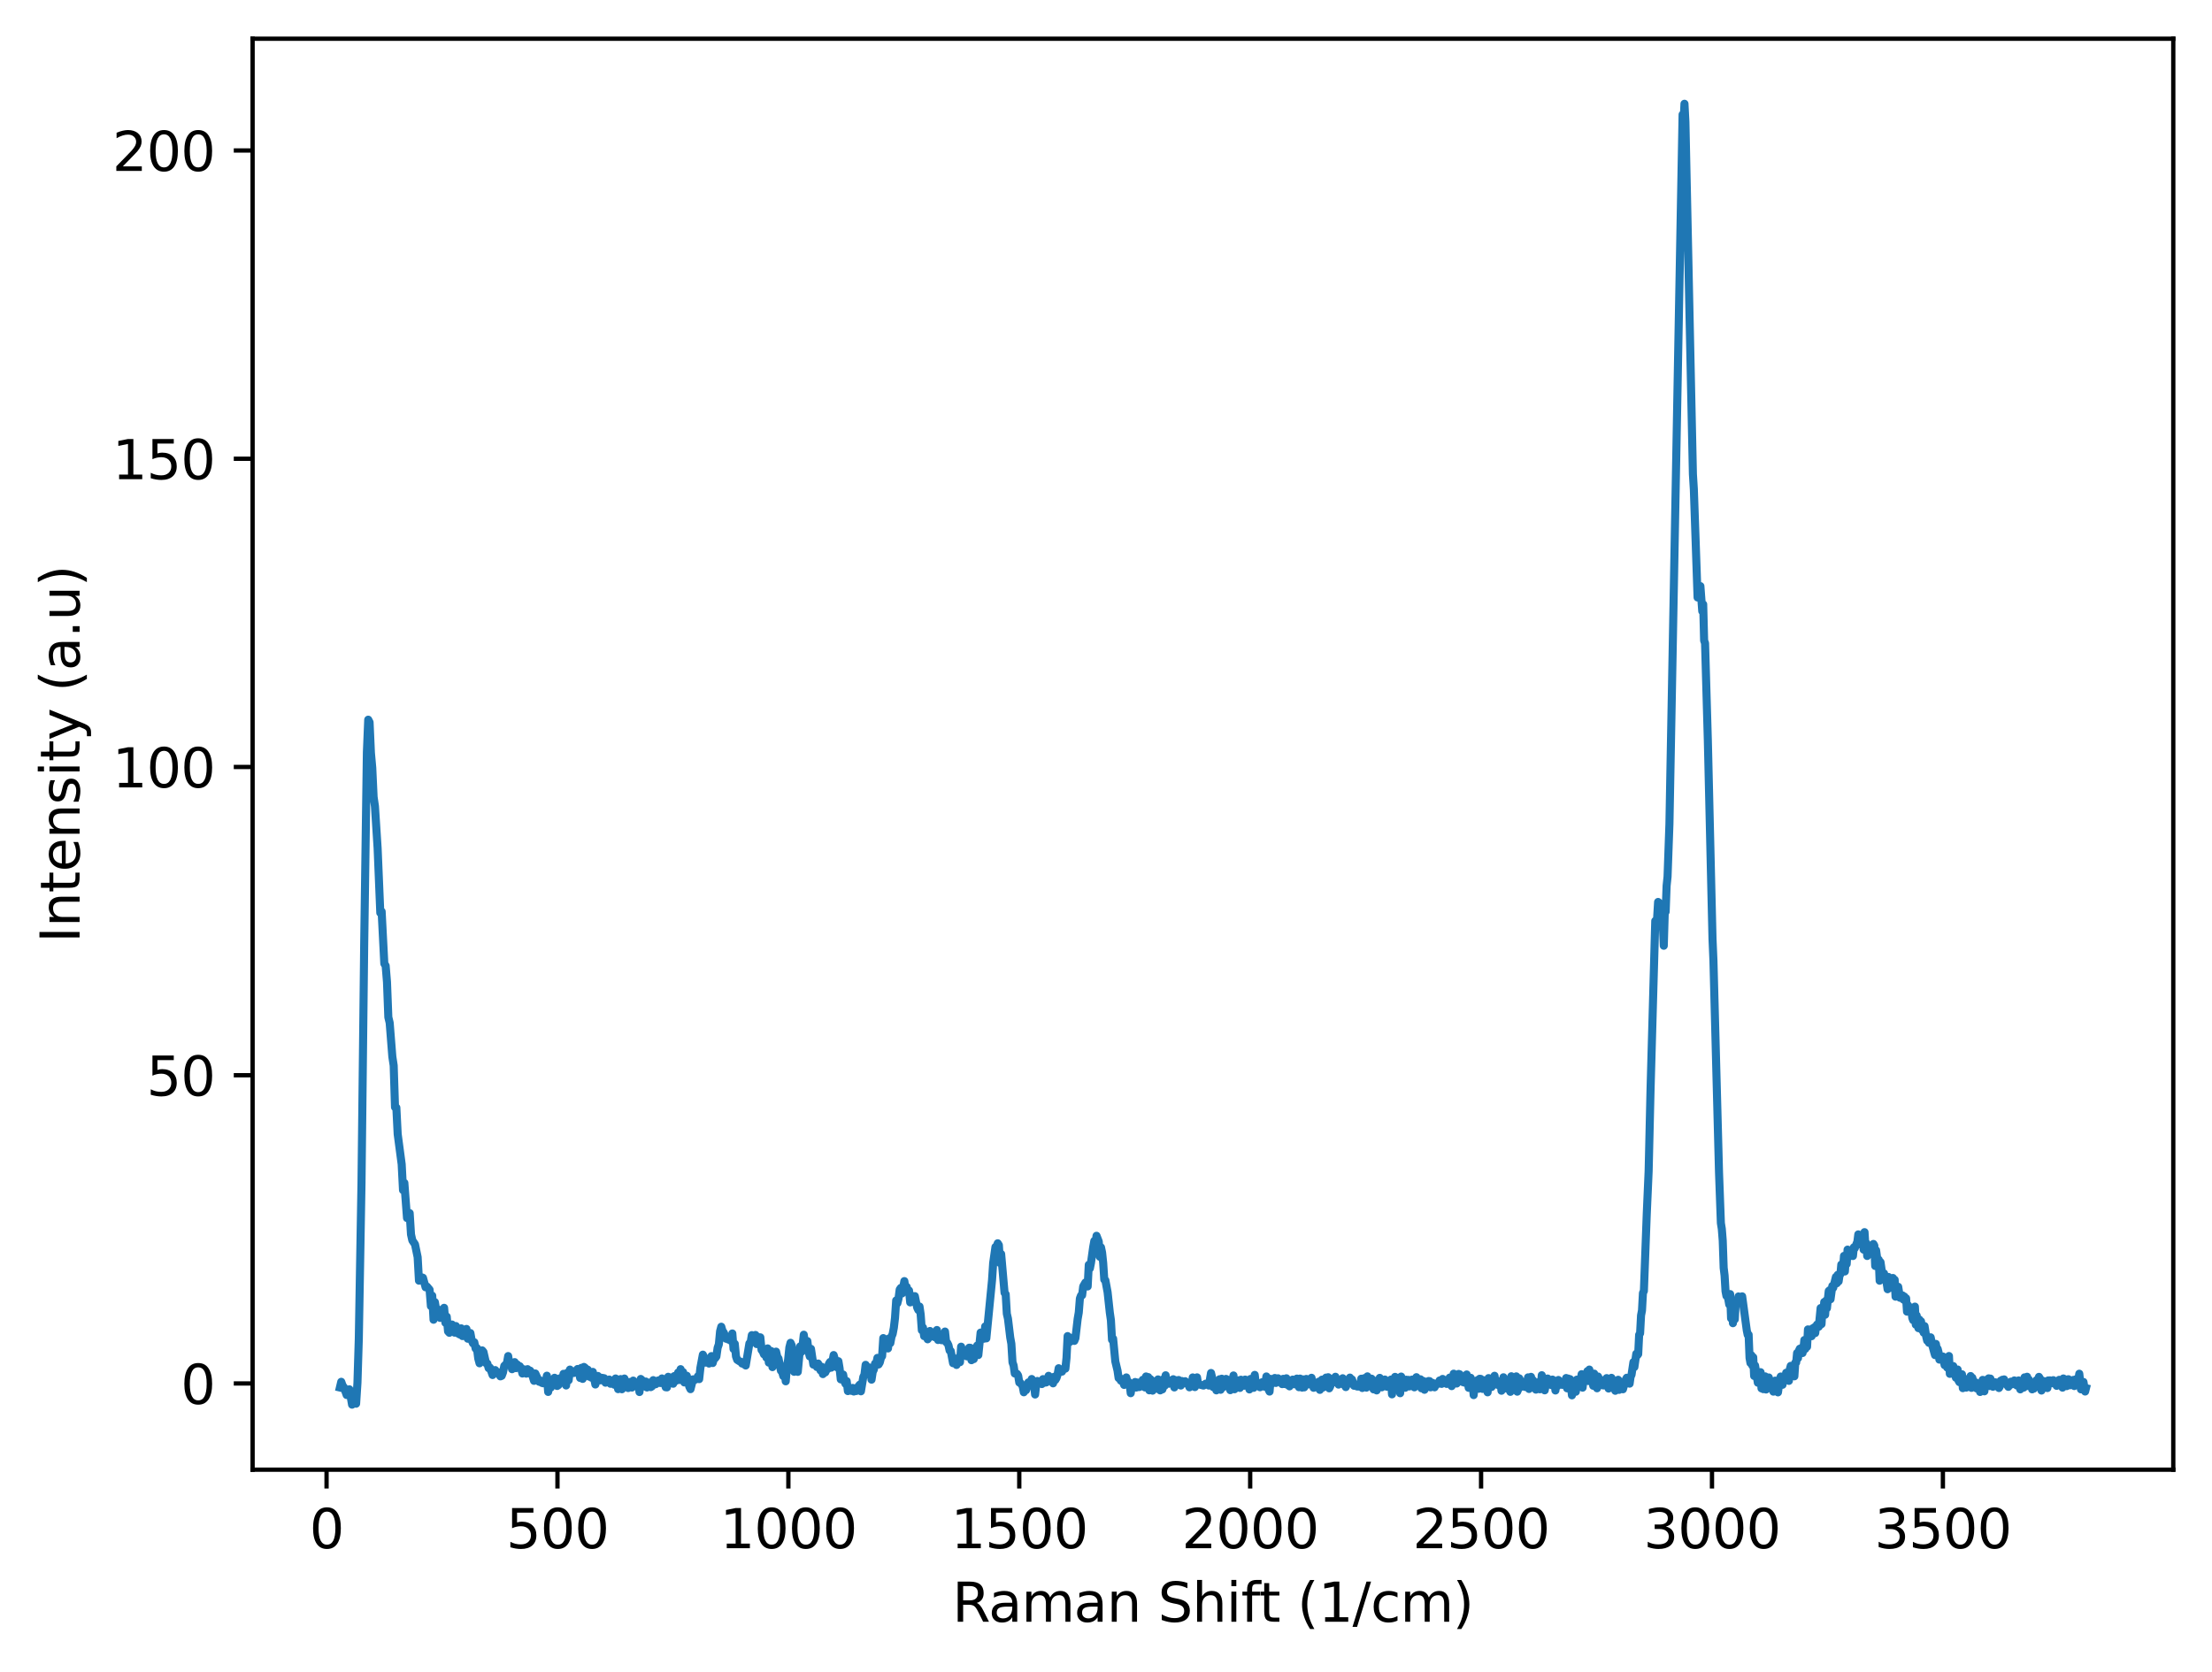 <?xml version="1.0" encoding="utf-8" standalone="no"?>
<!DOCTYPE svg PUBLIC "-//W3C//DTD SVG 1.1//EN"
  "http://www.w3.org/Graphics/SVG/1.1/DTD/svg11.dtd">
<svg xmlns:xlink="http://www.w3.org/1999/xlink" width="411.286pt" height="310.868pt" viewBox="0 0 411.286 310.868" xmlns="http://www.w3.org/2000/svg" version="1.1">
 <defs>
  <style type="text/css">*{stroke-linejoin: round; stroke-linecap: butt}</style>
 </defs>
 <g id="figure_1">
  <g id="patch_1">
   <path d="M 0 310.868 
L 411.286 310.868 
L 411.286 0 
L 0 0 
z
" style="fill: #ffffff"/>
  </g>
  <g id="axes_1">
   <g id="patch_2">
    <path d="M 46.966 273.312 
L 404.086 273.312 
L 404.086 7.2 
L 46.966 7.2 
z
" style="fill: #ffffff"/>
   </g>
   <g id="matplotlib.axis_1">
    <g id="xtick_1">
     <g id="line2d_1">
      <defs>
       <path id="m3a805cbc70" d="M 0 0 
L 0 3.5 
" style="stroke: #000000; stroke-width: 0.8"/>
      </defs>
      <g>
       <use xlink:href="#m3a805cbc70" x="60.718" y="273.312" style="stroke: #000000; stroke-width: 0.8"/>
      </g>
     </g>
     <g id="text_1">
      <!-- 0 -->
      <g transform="translate(57.537 287.91) scale(0.1 -0.1)">
       <defs>
        <path id="DejaVuSans-30" d="M 2034 4250 
Q 1547 4250 1301 3770 
Q 1056 3291 1056 2328 
Q 1056 1369 1301 889 
Q 1547 409 2034 409 
Q 2525 409 2770 889 
Q 3016 1369 3016 2328 
Q 3016 3291 2770 3770 
Q 2525 4250 2034 4250 
z
M 2034 4750 
Q 2819 4750 3233 4129 
Q 3647 3509 3647 2328 
Q 3647 1150 3233 529 
Q 2819 -91 2034 -91 
Q 1250 -91 836 529 
Q 422 1150 422 2328 
Q 422 3509 836 4129 
Q 1250 4750 2034 4750 
z
" transform="scale(0.016)"/>
       </defs>
       <use xlink:href="#DejaVuSans-30"/>
      </g>
     </g>
    </g>
    <g id="xtick_2">
     <g id="line2d_2">
      <g>
       <use xlink:href="#m3a805cbc70" x="103.651" y="273.312" style="stroke: #000000; stroke-width: 0.8"/>
      </g>
     </g>
     <g id="text_2">
      <!-- 500 -->
      <g transform="translate(94.108 287.91) scale(0.1 -0.1)">
       <defs>
        <path id="DejaVuSans-35" d="M 691 4666 
L 3169 4666 
L 3169 4134 
L 1269 4134 
L 1269 2991 
Q 1406 3038 1543 3061 
Q 1681 3084 1819 3084 
Q 2600 3084 3056 2656 
Q 3513 2228 3513 1497 
Q 3513 744 3044 326 
Q 2575 -91 1722 -91 
Q 1428 -91 1123 -41 
Q 819 9 494 109 
L 494 744 
Q 775 591 1075 516 
Q 1375 441 1709 441 
Q 2250 441 2565 725 
Q 2881 1009 2881 1497 
Q 2881 1984 2565 2268 
Q 2250 2553 1709 2553 
Q 1456 2553 1204 2497 
Q 953 2441 691 2322 
L 691 4666 
z
" transform="scale(0.016)"/>
       </defs>
       <use xlink:href="#DejaVuSans-35"/>
       <use xlink:href="#DejaVuSans-30" x="63.623"/>
       <use xlink:href="#DejaVuSans-30" x="127.246"/>
      </g>
     </g>
    </g>
    <g id="xtick_3">
     <g id="line2d_3">
      <g>
       <use xlink:href="#m3a805cbc70" x="146.584" y="273.312" style="stroke: #000000; stroke-width: 0.8"/>
      </g>
     </g>
     <g id="text_3">
      <!-- 1000 -->
      <g transform="translate(133.859 287.91) scale(0.1 -0.1)">
       <defs>
        <path id="DejaVuSans-31" d="M 794 531 
L 1825 531 
L 1825 4091 
L 703 3866 
L 703 4441 
L 1819 4666 
L 2450 4666 
L 2450 531 
L 3481 531 
L 3481 0 
L 794 0 
L 794 531 
z
" transform="scale(0.016)"/>
       </defs>
       <use xlink:href="#DejaVuSans-31"/>
       <use xlink:href="#DejaVuSans-30" x="63.623"/>
       <use xlink:href="#DejaVuSans-30" x="127.246"/>
       <use xlink:href="#DejaVuSans-30" x="190.869"/>
      </g>
     </g>
    </g>
    <g id="xtick_4">
     <g id="line2d_4">
      <g>
       <use xlink:href="#m3a805cbc70" x="189.517" y="273.312" style="stroke: #000000; stroke-width: 0.8"/>
      </g>
     </g>
     <g id="text_4">
      <!-- 1500 -->
      <g transform="translate(176.792 287.91) scale(0.1 -0.1)">
       <use xlink:href="#DejaVuSans-31"/>
       <use xlink:href="#DejaVuSans-35" x="63.623"/>
       <use xlink:href="#DejaVuSans-30" x="127.246"/>
       <use xlink:href="#DejaVuSans-30" x="190.869"/>
      </g>
     </g>
    </g>
    <g id="xtick_5">
     <g id="line2d_5">
      <g>
       <use xlink:href="#m3a805cbc70" x="232.45" y="273.312" style="stroke: #000000; stroke-width: 0.8"/>
      </g>
     </g>
     <g id="text_5">
      <!-- 2000 -->
      <g transform="translate(219.725 287.91) scale(0.1 -0.1)">
       <defs>
        <path id="DejaVuSans-32" d="M 1228 531 
L 3431 531 
L 3431 0 
L 469 0 
L 469 531 
Q 828 903 1448 1529 
Q 2069 2156 2228 2338 
Q 2531 2678 2651 2914 
Q 2772 3150 2772 3378 
Q 2772 3750 2511 3984 
Q 2250 4219 1831 4219 
Q 1534 4219 1204 4116 
Q 875 4013 500 3803 
L 500 4441 
Q 881 4594 1212 4672 
Q 1544 4750 1819 4750 
Q 2544 4750 2975 4387 
Q 3406 4025 3406 3419 
Q 3406 3131 3298 2873 
Q 3191 2616 2906 2266 
Q 2828 2175 2409 1742 
Q 1991 1309 1228 531 
z
" transform="scale(0.016)"/>
       </defs>
       <use xlink:href="#DejaVuSans-32"/>
       <use xlink:href="#DejaVuSans-30" x="63.623"/>
       <use xlink:href="#DejaVuSans-30" x="127.246"/>
       <use xlink:href="#DejaVuSans-30" x="190.869"/>
      </g>
     </g>
    </g>
    <g id="xtick_6">
     <g id="line2d_6">
      <g>
       <use xlink:href="#m3a805cbc70" x="275.383" y="273.312" style="stroke: #000000; stroke-width: 0.8"/>
      </g>
     </g>
     <g id="text_6">
      <!-- 2500 -->
      <g transform="translate(262.658 287.91) scale(0.1 -0.1)">
       <use xlink:href="#DejaVuSans-32"/>
       <use xlink:href="#DejaVuSans-35" x="63.623"/>
       <use xlink:href="#DejaVuSans-30" x="127.246"/>
       <use xlink:href="#DejaVuSans-30" x="190.869"/>
      </g>
     </g>
    </g>
    <g id="xtick_7">
     <g id="line2d_7">
      <g>
       <use xlink:href="#m3a805cbc70" x="318.316" y="273.312" style="stroke: #000000; stroke-width: 0.8"/>
      </g>
     </g>
     <g id="text_7">
      <!-- 3000 -->
      <g transform="translate(305.591 287.91) scale(0.1 -0.1)">
       <defs>
        <path id="DejaVuSans-33" d="M 2597 2516 
Q 3050 2419 3304 2112 
Q 3559 1806 3559 1356 
Q 3559 666 3084 287 
Q 2609 -91 1734 -91 
Q 1441 -91 1130 -33 
Q 819 25 488 141 
L 488 750 
Q 750 597 1062 519 
Q 1375 441 1716 441 
Q 2309 441 2620 675 
Q 2931 909 2931 1356 
Q 2931 1769 2642 2001 
Q 2353 2234 1838 2234 
L 1294 2234 
L 1294 2753 
L 1863 2753 
Q 2328 2753 2575 2939 
Q 2822 3125 2822 3475 
Q 2822 3834 2567 4026 
Q 2313 4219 1838 4219 
Q 1578 4219 1281 4162 
Q 984 4106 628 3988 
L 628 4550 
Q 988 4650 1302 4700 
Q 1616 4750 1894 4750 
Q 2613 4750 3031 4423 
Q 3450 4097 3450 3541 
Q 3450 3153 3228 2886 
Q 3006 2619 2597 2516 
z
" transform="scale(0.016)"/>
       </defs>
       <use xlink:href="#DejaVuSans-33"/>
       <use xlink:href="#DejaVuSans-30" x="63.623"/>
       <use xlink:href="#DejaVuSans-30" x="127.246"/>
       <use xlink:href="#DejaVuSans-30" x="190.869"/>
      </g>
     </g>
    </g>
    <g id="xtick_8">
     <g id="line2d_8">
      <g>
       <use xlink:href="#m3a805cbc70" x="361.249" y="273.312" style="stroke: #000000; stroke-width: 0.8"/>
      </g>
     </g>
     <g id="text_8">
      <!-- 3500 -->
      <g transform="translate(348.524 287.91) scale(0.1 -0.1)">
       <use xlink:href="#DejaVuSans-33"/>
       <use xlink:href="#DejaVuSans-35" x="63.623"/>
       <use xlink:href="#DejaVuSans-30" x="127.246"/>
       <use xlink:href="#DejaVuSans-30" x="190.869"/>
      </g>
     </g>
    </g>
    <g id="text_9">
     <!-- Raman Shift (1/cm) -->
     <g transform="translate(177.067 301.589) scale(0.1 -0.1)">
      <defs>
       <path id="DejaVuSans-52" d="M 2841 2188 
Q 3044 2119 3236 1894 
Q 3428 1669 3622 1275 
L 4263 0 
L 3584 0 
L 2988 1197 
Q 2756 1666 2539 1819 
Q 2322 1972 1947 1972 
L 1259 1972 
L 1259 0 
L 628 0 
L 628 4666 
L 2053 4666 
Q 2853 4666 3247 4331 
Q 3641 3997 3641 3322 
Q 3641 2881 3436 2590 
Q 3231 2300 2841 2188 
z
M 1259 4147 
L 1259 2491 
L 2053 2491 
Q 2509 2491 2742 2702 
Q 2975 2913 2975 3322 
Q 2975 3731 2742 3939 
Q 2509 4147 2053 4147 
L 1259 4147 
z
" transform="scale(0.016)"/>
       <path id="DejaVuSans-61" d="M 2194 1759 
Q 1497 1759 1228 1600 
Q 959 1441 959 1056 
Q 959 750 1161 570 
Q 1363 391 1709 391 
Q 2188 391 2477 730 
Q 2766 1069 2766 1631 
L 2766 1759 
L 2194 1759 
z
M 3341 1997 
L 3341 0 
L 2766 0 
L 2766 531 
Q 2569 213 2275 61 
Q 1981 -91 1556 -91 
Q 1019 -91 701 211 
Q 384 513 384 1019 
Q 384 1609 779 1909 
Q 1175 2209 1959 2209 
L 2766 2209 
L 2766 2266 
Q 2766 2663 2505 2880 
Q 2244 3097 1772 3097 
Q 1472 3097 1187 3025 
Q 903 2953 641 2809 
L 641 3341 
Q 956 3463 1253 3523 
Q 1550 3584 1831 3584 
Q 2591 3584 2966 3190 
Q 3341 2797 3341 1997 
z
" transform="scale(0.016)"/>
       <path id="DejaVuSans-6d" d="M 3328 2828 
Q 3544 3216 3844 3400 
Q 4144 3584 4550 3584 
Q 5097 3584 5394 3201 
Q 5691 2819 5691 2113 
L 5691 0 
L 5113 0 
L 5113 2094 
Q 5113 2597 4934 2840 
Q 4756 3084 4391 3084 
Q 3944 3084 3684 2787 
Q 3425 2491 3425 1978 
L 3425 0 
L 2847 0 
L 2847 2094 
Q 2847 2600 2669 2842 
Q 2491 3084 2119 3084 
Q 1678 3084 1418 2786 
Q 1159 2488 1159 1978 
L 1159 0 
L 581 0 
L 581 3500 
L 1159 3500 
L 1159 2956 
Q 1356 3278 1631 3431 
Q 1906 3584 2284 3584 
Q 2666 3584 2933 3390 
Q 3200 3197 3328 2828 
z
" transform="scale(0.016)"/>
       <path id="DejaVuSans-6e" d="M 3513 2113 
L 3513 0 
L 2938 0 
L 2938 2094 
Q 2938 2591 2744 2837 
Q 2550 3084 2163 3084 
Q 1697 3084 1428 2787 
Q 1159 2491 1159 1978 
L 1159 0 
L 581 0 
L 581 3500 
L 1159 3500 
L 1159 2956 
Q 1366 3272 1645 3428 
Q 1925 3584 2291 3584 
Q 2894 3584 3203 3211 
Q 3513 2838 3513 2113 
z
" transform="scale(0.016)"/>
       <path id="DejaVuSans-20" transform="scale(0.016)"/>
       <path id="DejaVuSans-53" d="M 3425 4513 
L 3425 3897 
Q 3066 4069 2747 4153 
Q 2428 4238 2131 4238 
Q 1616 4238 1336 4038 
Q 1056 3838 1056 3469 
Q 1056 3159 1242 3001 
Q 1428 2844 1947 2747 
L 2328 2669 
Q 3034 2534 3370 2195 
Q 3706 1856 3706 1288 
Q 3706 609 3251 259 
Q 2797 -91 1919 -91 
Q 1588 -91 1214 -16 
Q 841 59 441 206 
L 441 856 
Q 825 641 1194 531 
Q 1563 422 1919 422 
Q 2459 422 2753 634 
Q 3047 847 3047 1241 
Q 3047 1584 2836 1778 
Q 2625 1972 2144 2069 
L 1759 2144 
Q 1053 2284 737 2584 
Q 422 2884 422 3419 
Q 422 4038 858 4394 
Q 1294 4750 2059 4750 
Q 2388 4750 2728 4690 
Q 3069 4631 3425 4513 
z
" transform="scale(0.016)"/>
       <path id="DejaVuSans-68" d="M 3513 2113 
L 3513 0 
L 2938 0 
L 2938 2094 
Q 2938 2591 2744 2837 
Q 2550 3084 2163 3084 
Q 1697 3084 1428 2787 
Q 1159 2491 1159 1978 
L 1159 0 
L 581 0 
L 581 4863 
L 1159 4863 
L 1159 2956 
Q 1366 3272 1645 3428 
Q 1925 3584 2291 3584 
Q 2894 3584 3203 3211 
Q 3513 2838 3513 2113 
z
" transform="scale(0.016)"/>
       <path id="DejaVuSans-69" d="M 603 3500 
L 1178 3500 
L 1178 0 
L 603 0 
L 603 3500 
z
M 603 4863 
L 1178 4863 
L 1178 4134 
L 603 4134 
L 603 4863 
z
" transform="scale(0.016)"/>
       <path id="DejaVuSans-66" d="M 2375 4863 
L 2375 4384 
L 1825 4384 
Q 1516 4384 1395 4259 
Q 1275 4134 1275 3809 
L 1275 3500 
L 2222 3500 
L 2222 3053 
L 1275 3053 
L 1275 0 
L 697 0 
L 697 3053 
L 147 3053 
L 147 3500 
L 697 3500 
L 697 3744 
Q 697 4328 969 4595 
Q 1241 4863 1831 4863 
L 2375 4863 
z
" transform="scale(0.016)"/>
       <path id="DejaVuSans-74" d="M 1172 4494 
L 1172 3500 
L 2356 3500 
L 2356 3053 
L 1172 3053 
L 1172 1153 
Q 1172 725 1289 603 
Q 1406 481 1766 481 
L 2356 481 
L 2356 0 
L 1766 0 
Q 1100 0 847 248 
Q 594 497 594 1153 
L 594 3053 
L 172 3053 
L 172 3500 
L 594 3500 
L 594 4494 
L 1172 4494 
z
" transform="scale(0.016)"/>
       <path id="DejaVuSans-28" d="M 1984 4856 
Q 1566 4138 1362 3434 
Q 1159 2731 1159 2009 
Q 1159 1288 1364 580 
Q 1569 -128 1984 -844 
L 1484 -844 
Q 1016 -109 783 600 
Q 550 1309 550 2009 
Q 550 2706 781 3412 
Q 1013 4119 1484 4856 
L 1984 4856 
z
" transform="scale(0.016)"/>
       <path id="DejaVuSans-2f" d="M 1625 4666 
L 2156 4666 
L 531 -594 
L 0 -594 
L 1625 4666 
z
" transform="scale(0.016)"/>
       <path id="DejaVuSans-63" d="M 3122 3366 
L 3122 2828 
Q 2878 2963 2633 3030 
Q 2388 3097 2138 3097 
Q 1578 3097 1268 2742 
Q 959 2388 959 1747 
Q 959 1106 1268 751 
Q 1578 397 2138 397 
Q 2388 397 2633 464 
Q 2878 531 3122 666 
L 3122 134 
Q 2881 22 2623 -34 
Q 2366 -91 2075 -91 
Q 1284 -91 818 406 
Q 353 903 353 1747 
Q 353 2603 823 3093 
Q 1294 3584 2113 3584 
Q 2378 3584 2631 3529 
Q 2884 3475 3122 3366 
z
" transform="scale(0.016)"/>
       <path id="DejaVuSans-29" d="M 513 4856 
L 1013 4856 
Q 1481 4119 1714 3412 
Q 1947 2706 1947 2009 
Q 1947 1309 1714 600 
Q 1481 -109 1013 -844 
L 513 -844 
Q 928 -128 1133 580 
Q 1338 1288 1338 2009 
Q 1338 2731 1133 3434 
Q 928 4138 513 4856 
z
" transform="scale(0.016)"/>
      </defs>
      <use xlink:href="#DejaVuSans-52"/>
      <use xlink:href="#DejaVuSans-61" x="67.232"/>
      <use xlink:href="#DejaVuSans-6d" x="128.512"/>
      <use xlink:href="#DejaVuSans-61" x="225.924"/>
      <use xlink:href="#DejaVuSans-6e" x="287.203"/>
      <use xlink:href="#DejaVuSans-20" x="350.582"/>
      <use xlink:href="#DejaVuSans-53" x="382.369"/>
      <use xlink:href="#DejaVuSans-68" x="445.846"/>
      <use xlink:href="#DejaVuSans-69" x="509.225"/>
      <use xlink:href="#DejaVuSans-66" x="537.008"/>
      <use xlink:href="#DejaVuSans-74" x="570.463"/>
      <use xlink:href="#DejaVuSans-20" x="609.672"/>
      <use xlink:href="#DejaVuSans-28" x="641.459"/>
      <use xlink:href="#DejaVuSans-31" x="680.473"/>
      <use xlink:href="#DejaVuSans-2f" x="744.096"/>
      <use xlink:href="#DejaVuSans-63" x="777.787"/>
      <use xlink:href="#DejaVuSans-6d" x="832.768"/>
      <use xlink:href="#DejaVuSans-29" x="930.18"/>
     </g>
    </g>
   </g>
   <g id="matplotlib.axis_2">
    <g id="ytick_1">
     <g id="line2d_9">
      <defs>
       <path id="ma52c3b34b8" d="M 0 0 
L -3.5 0 
" style="stroke: #000000; stroke-width: 0.8"/>
      </defs>
      <g>
       <use xlink:href="#ma52c3b34b8" x="46.966" y="257.276" style="stroke: #000000; stroke-width: 0.8"/>
      </g>
     </g>
     <g id="text_10">
      <!-- 0 -->
      <g transform="translate(33.603 261.076) scale(0.1 -0.1)">
       <use xlink:href="#DejaVuSans-30"/>
      </g>
     </g>
    </g>
    <g id="ytick_2">
     <g id="line2d_10">
      <g>
       <use xlink:href="#ma52c3b34b8" x="46.966" y="199.953" style="stroke: #000000; stroke-width: 0.8"/>
      </g>
     </g>
     <g id="text_11">
      <!-- 50 -->
      <g transform="translate(27.241 203.753) scale(0.1 -0.1)">
       <use xlink:href="#DejaVuSans-35"/>
       <use xlink:href="#DejaVuSans-30" x="63.623"/>
      </g>
     </g>
    </g>
    <g id="ytick_3">
     <g id="line2d_11">
      <g>
       <use xlink:href="#ma52c3b34b8" x="46.966" y="142.631" style="stroke: #000000; stroke-width: 0.8"/>
      </g>
     </g>
     <g id="text_12">
      <!-- 100 -->
      <g transform="translate(20.878 146.43) scale(0.1 -0.1)">
       <use xlink:href="#DejaVuSans-31"/>
       <use xlink:href="#DejaVuSans-30" x="63.623"/>
       <use xlink:href="#DejaVuSans-30" x="127.246"/>
      </g>
     </g>
    </g>
    <g id="ytick_4">
     <g id="line2d_12">
      <g>
       <use xlink:href="#ma52c3b34b8" x="46.966" y="85.308" style="stroke: #000000; stroke-width: 0.8"/>
      </g>
     </g>
     <g id="text_13">
      <!-- 150 -->
      <g transform="translate(20.878 89.107) scale(0.1 -0.1)">
       <use xlink:href="#DejaVuSans-31"/>
       <use xlink:href="#DejaVuSans-35" x="63.623"/>
       <use xlink:href="#DejaVuSans-30" x="127.246"/>
      </g>
     </g>
    </g>
    <g id="ytick_5">
     <g id="line2d_13">
      <g>
       <use xlink:href="#ma52c3b34b8" x="46.966" y="27.985" style="stroke: #000000; stroke-width: 0.8"/>
      </g>
     </g>
     <g id="text_14">
      <!-- 200 -->
      <g transform="translate(20.878 31.784) scale(0.1 -0.1)">
       <use xlink:href="#DejaVuSans-32"/>
       <use xlink:href="#DejaVuSans-30" x="63.623"/>
       <use xlink:href="#DejaVuSans-30" x="127.246"/>
      </g>
     </g>
    </g>
    <g id="text_15">
     <!-- Intensity (a.u) -->
     <g transform="translate(14.798 175.331) rotate(-90) scale(0.1 -0.1)">
      <defs>
       <path id="DejaVuSans-49" d="M 628 4666 
L 1259 4666 
L 1259 0 
L 628 0 
L 628 4666 
z
" transform="scale(0.016)"/>
       <path id="DejaVuSans-65" d="M 3597 1894 
L 3597 1613 
L 953 1613 
Q 991 1019 1311 708 
Q 1631 397 2203 397 
Q 2534 397 2845 478 
Q 3156 559 3463 722 
L 3463 178 
Q 3153 47 2828 -22 
Q 2503 -91 2169 -91 
Q 1331 -91 842 396 
Q 353 884 353 1716 
Q 353 2575 817 3079 
Q 1281 3584 2069 3584 
Q 2775 3584 3186 3129 
Q 3597 2675 3597 1894 
z
M 3022 2063 
Q 3016 2534 2758 2815 
Q 2500 3097 2075 3097 
Q 1594 3097 1305 2825 
Q 1016 2553 972 2059 
L 3022 2063 
z
" transform="scale(0.016)"/>
       <path id="DejaVuSans-73" d="M 2834 3397 
L 2834 2853 
Q 2591 2978 2328 3040 
Q 2066 3103 1784 3103 
Q 1356 3103 1142 2972 
Q 928 2841 928 2578 
Q 928 2378 1081 2264 
Q 1234 2150 1697 2047 
L 1894 2003 
Q 2506 1872 2764 1633 
Q 3022 1394 3022 966 
Q 3022 478 2636 193 
Q 2250 -91 1575 -91 
Q 1294 -91 989 -36 
Q 684 19 347 128 
L 347 722 
Q 666 556 975 473 
Q 1284 391 1588 391 
Q 1994 391 2212 530 
Q 2431 669 2431 922 
Q 2431 1156 2273 1281 
Q 2116 1406 1581 1522 
L 1381 1569 
Q 847 1681 609 1914 
Q 372 2147 372 2553 
Q 372 3047 722 3315 
Q 1072 3584 1716 3584 
Q 2034 3584 2315 3537 
Q 2597 3491 2834 3397 
z
" transform="scale(0.016)"/>
       <path id="DejaVuSans-79" d="M 2059 -325 
Q 1816 -950 1584 -1140 
Q 1353 -1331 966 -1331 
L 506 -1331 
L 506 -850 
L 844 -850 
Q 1081 -850 1212 -737 
Q 1344 -625 1503 -206 
L 1606 56 
L 191 3500 
L 800 3500 
L 1894 763 
L 2988 3500 
L 3597 3500 
L 2059 -325 
z
" transform="scale(0.016)"/>
       <path id="DejaVuSans-2e" d="M 684 794 
L 1344 794 
L 1344 0 
L 684 0 
L 684 794 
z
" transform="scale(0.016)"/>
       <path id="DejaVuSans-75" d="M 544 1381 
L 544 3500 
L 1119 3500 
L 1119 1403 
Q 1119 906 1312 657 
Q 1506 409 1894 409 
Q 2359 409 2629 706 
Q 2900 1003 2900 1516 
L 2900 3500 
L 3475 3500 
L 3475 0 
L 2900 0 
L 2900 538 
Q 2691 219 2414 64 
Q 2138 -91 1772 -91 
Q 1169 -91 856 284 
Q 544 659 544 1381 
z
M 1991 3584 
L 1991 3584 
z
" transform="scale(0.016)"/>
      </defs>
      <use xlink:href="#DejaVuSans-49"/>
      <use xlink:href="#DejaVuSans-6e" x="29.492"/>
      <use xlink:href="#DejaVuSans-74" x="92.871"/>
      <use xlink:href="#DejaVuSans-65" x="132.08"/>
      <use xlink:href="#DejaVuSans-6e" x="193.604"/>
      <use xlink:href="#DejaVuSans-73" x="256.982"/>
      <use xlink:href="#DejaVuSans-69" x="309.082"/>
      <use xlink:href="#DejaVuSans-74" x="336.865"/>
      <use xlink:href="#DejaVuSans-79" x="376.074"/>
      <use xlink:href="#DejaVuSans-20" x="435.254"/>
      <use xlink:href="#DejaVuSans-28" x="467.041"/>
      <use xlink:href="#DejaVuSans-61" x="506.055"/>
      <use xlink:href="#DejaVuSans-2e" x="567.334"/>
      <use xlink:href="#DejaVuSans-75" x="599.121"/>
      <use xlink:href="#DejaVuSans-29" x="662.5"/>
     </g>
    </g>
   </g>
   <g id="line2d_14">
    <path d="M 63.198 258.03 
L 63.45 256.966 
L 63.702 257.675 
L 63.953 257.995 
L 64.456 259.42 
L 64.707 258.579 
L 64.958 258.36 
L 65.46 261.216 
L 65.711 260.35 
L 66.213 261.037 
L 66.463 257.14 
L 66.714 248.949 
L 67.215 220.021 
L 67.715 175.679 
L 68.216 139.92 
L 68.466 133.835 
L 68.715 134.315 
L 68.965 139.986 
L 69.215 142.784 
L 69.465 148.214 
L 69.714 149.932 
L 70.213 157.751 
L 70.711 169.758 
L 70.96 169.509 
L 71.458 179.206 
L 71.707 179.598 
L 71.956 182.625 
L 72.205 189.166 
L 72.453 190.201 
L 72.95 196.508 
L 73.199 198.149 
L 73.447 205.903 
L 73.695 205.974 
L 73.943 210.896 
L 74.687 216.521 
L 74.935 221.324 
L 75.182 219.972 
L 75.678 226.513 
L 76.172 225.597 
L 76.42 229.551 
L 76.667 230.676 
L 77.161 231.395 
L 77.655 233.792 
L 77.901 238.16 
L 78.148 238.057 
L 78.395 237.532 
L 78.641 237.618 
L 79.134 239.392 
L 79.38 239.246 
L 79.873 239.831 
L 80.119 242.893 
L 80.365 240.948 
L 80.61 245.422 
L 80.856 242.138 
L 81.102 243.592 
L 81.347 243.44 
L 81.593 244.625 
L 81.838 245.083 
L 82.084 244.127 
L 82.329 245.119 
L 82.574 243.206 
L 82.819 245.993 
L 83.064 244.843 
L 83.309 247.591 
L 83.554 247.854 
L 84.043 246.314 
L 84.533 247.829 
L 84.777 246.599 
L 85.021 247.89 
L 85.51 248.178 
L 85.754 247.022 
L 85.998 248.464 
L 86.242 247.613 
L 86.729 247.132 
L 86.973 248.954 
L 87.217 248.865 
L 87.46 247.896 
L 87.704 249.259 
L 87.947 249.818 
L 88.19 249.612 
L 88.434 250.782 
L 88.677 250.69 
L 88.92 252.623 
L 89.163 253.524 
L 89.648 251.12 
L 89.891 251.408 
L 90.376 253.512 
L 90.619 253.569 
L 90.861 254.429 
L 91.103 254.332 
L 91.588 255.705 
L 92.072 254.784 
L 92.314 255.259 
L 92.556 255.16 
L 93.039 255.955 
L 93.281 255.855 
L 93.522 255.219 
L 93.763 254.01 
L 94.246 253.54 
L 94.487 252.177 
L 94.728 253.756 
L 94.969 253.348 
L 95.21 254.62 
L 95.692 253.305 
L 95.932 254.424 
L 96.173 253.746 
L 96.414 254.137 
L 96.654 254.07 
L 96.894 254.5 
L 97.135 255.425 
L 97.375 254.631 
L 97.855 255.449 
L 98.095 254.615 
L 98.335 255.386 
L 98.575 254.895 
L 98.814 255.246 
L 99.294 256.786 
L 99.533 255.415 
L 100.251 256.957 
L 100.49 256.732 
L 100.729 257.156 
L 100.968 257.235 
L 101.207 256.741 
L 101.446 257.202 
L 101.685 255.828 
L 101.923 258.849 
L 102.162 257.245 
L 102.401 258.048 
L 102.639 257.246 
L 102.877 257.323 
L 103.116 256.214 
L 103.354 256.481 
L 103.592 257.742 
L 103.83 257.588 
L 104.068 256.325 
L 104.306 257.049 
L 104.544 256.626 
L 104.781 255.477 
L 105.257 257.649 
L 105.494 255.276 
L 105.731 256.686 
L 105.969 254.694 
L 106.206 255.339 
L 106.443 255.257 
L 106.68 255.328 
L 107.391 254.583 
L 107.628 255.073 
L 107.865 256.25 
L 108.101 254.37 
L 108.338 256.425 
L 108.574 254.2 
L 108.811 254.382 
L 109.047 255.214 
L 109.283 254.707 
L 109.519 255.997 
L 109.755 255.833 
L 109.991 256.205 
L 110.227 255.123 
L 110.699 257.469 
L 111.17 255.878 
L 111.406 256.132 
L 111.641 256.692 
L 111.876 256.219 
L 112.347 256.305 
L 112.582 257.131 
L 112.817 256.656 
L 113.052 256.87 
L 113.287 256.548 
L 113.522 257.334 
L 113.756 256.858 
L 113.991 256.841 
L 114.226 257.51 
L 114.46 256.346 
L 114.695 256.977 
L 114.929 258.333 
L 115.398 256.459 
L 115.632 258.349 
L 116.1 256.358 
L 116.334 257.33 
L 116.567 257.498 
L 116.801 258.126 
L 117.035 257.008 
L 117.502 258.032 
L 117.735 256.741 
L 117.969 257.594 
L 118.202 257.5 
L 118.668 257.147 
L 118.901 258.867 
L 119.134 256.438 
L 119.367 256.647 
L 119.6 257.581 
L 119.833 257.836 
L 120.065 256.912 
L 120.298 258.023 
L 120.53 257.108 
L 120.763 257.417 
L 120.995 257.956 
L 121.227 257.804 
L 121.46 256.657 
L 121.692 256.846 
L 121.924 257.416 
L 122.388 256.715 
L 122.619 257.165 
L 122.851 257.193 
L 123.083 256.341 
L 123.546 257.078 
L 123.777 257.979 
L 124.009 258.001 
L 124.24 256.034 
L 124.471 256.971 
L 124.702 256.148 
L 124.933 257.044 
L 125.164 257.327 
L 125.395 255.89 
L 125.626 256.821 
L 126.087 255.241 
L 126.318 256.628 
L 126.549 254.613 
L 126.779 255.425 
L 127.009 255.166 
L 127.24 257.085 
L 127.47 256.633 
L 127.7 255.837 
L 128.16 257.872 
L 128.39 258.335 
L 128.85 256.506 
L 129.079 256.66 
L 129.539 256.433 
L 129.768 255.935 
L 129.997 256.47 
L 130.227 254.366 
L 130.685 251.915 
L 130.914 252.371 
L 131.143 253.398 
L 131.372 252.859 
L 131.601 253.006 
L 131.83 253.574 
L 132.059 253.071 
L 132.287 252.185 
L 132.516 253.477 
L 132.744 252.666 
L 132.973 252.581 
L 133.201 252.266 
L 133.429 250.652 
L 133.658 249.992 
L 133.886 247.574 
L 134.114 246.722 
L 134.342 247.513 
L 134.57 247.806 
L 135.025 248.965 
L 135.253 248.722 
L 135.48 249.129 
L 135.708 248.77 
L 135.935 249.367 
L 136.163 247.976 
L 136.39 250.864 
L 136.617 249.893 
L 136.845 252.246 
L 137.072 252.878 
L 137.526 253.168 
L 137.752 253.246 
L 137.979 253.571 
L 138.206 253.59 
L 138.659 253.933 
L 139.338 249.82 
L 139.565 249.646 
L 139.791 248.286 
L 140.017 249.563 
L 140.469 248.256 
L 140.695 249.953 
L 140.921 248.668 
L 141.372 248.695 
L 141.598 251.039 
L 141.823 251.319 
L 142.049 251.867 
L 142.274 251 
L 142.5 252.463 
L 142.725 250.755 
L 142.95 253.402 
L 143.4 251.245 
L 143.625 254.235 
L 144.299 251.357 
L 144.524 252.321 
L 144.749 252.634 
L 145.198 254.904 
L 145.422 255.101 
L 145.646 255.91 
L 145.871 254.961 
L 146.095 256.877 
L 146.319 254.131 
L 146.543 252.836 
L 146.767 250.586 
L 146.99 249.711 
L 147.215 250.212 
L 147.439 251.744 
L 147.662 255.11 
L 147.885 254.616 
L 148.109 254.465 
L 148.333 255.117 
L 148.779 250.381 
L 149.002 251.414 
L 149.226 250.23 
L 149.449 248.204 
L 149.671 249.924 
L 150.118 249.388 
L 150.34 251.412 
L 150.562 252.251 
L 150.786 250.835 
L 151.23 253.772 
L 151.453 253.464 
L 151.898 254.221 
L 152.12 253.567 
L 152.564 254.857 
L 152.786 254.164 
L 153.008 255.534 
L 153.23 254.726 
L 153.452 255.216 
L 153.673 254.713 
L 153.895 254.591 
L 154.116 253.628 
L 154.338 253.276 
L 154.56 254.338 
L 155.003 251.99 
L 155.665 254.292 
L 155.887 253.135 
L 156.108 254.462 
L 156.328 256.514 
L 156.549 255.7 
L 156.77 255.612 
L 156.99 256.861 
L 157.211 257.345 
L 157.432 256.835 
L 157.652 258.694 
L 157.873 258.068 
L 158.314 258.651 
L 158.533 258.101 
L 158.753 258.773 
L 158.974 258.325 
L 159.194 258.682 
L 159.414 258.046 
L 159.853 257.498 
L 160.073 258.732 
L 160.512 256.08 
L 160.732 255.632 
L 160.951 253.808 
L 161.169 255.309 
L 161.389 254.516 
L 161.608 254.296 
L 161.827 254.649 
L 162.046 256.568 
L 162.265 255.124 
L 162.484 254.673 
L 162.703 253.572 
L 162.922 253.618 
L 163.141 252.516 
L 163.359 253.745 
L 163.578 253.369 
L 163.796 252.534 
L 164.015 252.195 
L 164.233 248.837 
L 164.451 248.994 
L 165.106 250.764 
L 165.324 248.894 
L 165.542 249.776 
L 165.76 248.593 
L 165.977 248.06 
L 166.195 246.916 
L 166.412 245.082 
L 166.631 241.835 
L 166.848 242.371 
L 167.065 241.492 
L 167.283 239.81 
L 167.5 239.504 
L 167.718 240.535 
L 168.151 238.239 
L 168.368 239.613 
L 168.586 239.305 
L 168.802 240.219 
L 169.019 239.987 
L 169.236 242.2 
L 169.453 241.929 
L 169.669 241.007 
L 169.886 241.347 
L 170.102 241.036 
L 170.535 243.166 
L 170.751 243.618 
L 170.968 242.962 
L 171.184 244.446 
L 171.4 247.381 
L 171.616 246.877 
L 171.832 248.475 
L 172.263 248.305 
L 172.479 249.06 
L 172.695 248.784 
L 172.911 247.513 
L 173.126 247.961 
L 173.557 247.864 
L 173.772 248.655 
L 174.203 247.332 
L 174.418 249.193 
L 174.633 248.225 
L 175.063 249.23 
L 175.278 248.987 
L 175.493 249.125 
L 175.707 247.62 
L 175.922 249.592 
L 176.137 249.73 
L 176.351 250.172 
L 176.565 251.15 
L 176.78 251.248 
L 177.208 253.506 
L 177.422 253.488 
L 177.637 253.126 
L 177.851 253.833 
L 178.278 252.42 
L 178.493 253.318 
L 178.706 250.432 
L 178.92 251.482 
L 179.133 251.117 
L 179.347 251.364 
L 179.561 251.113 
L 179.774 252.238 
L 179.988 252.139 
L 180.201 250.626 
L 180.414 250.641 
L 180.628 252.948 
L 180.84 251.739 
L 181.053 252.747 
L 181.266 251.155 
L 181.692 250.224 
L 181.905 251.994 
L 182.33 247.812 
L 182.543 248.089 
L 182.755 248.175 
L 182.968 248.949 
L 183.18 246.664 
L 183.392 248.889 
L 184.453 238.067 
L 184.665 234.862 
L 185.089 231.889 
L 185.3 231.853 
L 185.512 231.206 
L 185.724 231.551 
L 185.935 234.877 
L 186.147 233.196 
L 186.781 240.415 
L 186.992 240.68 
L 187.203 244.308 
L 187.414 245.221 
L 187.836 248.727 
L 188.047 249.905 
L 188.258 253.338 
L 188.468 253.941 
L 188.679 255.423 
L 189.1 255.48 
L 189.31 255.813 
L 189.521 257.1 
L 189.731 257.163 
L 190.152 257.784 
L 190.362 258.914 
L 190.573 257.866 
L 190.782 258.52 
L 191.202 257.078 
L 191.411 257.314 
L 191.622 257.053 
L 191.831 256.447 
L 192.041 257.497 
L 192.25 257.415 
L 192.46 259.328 
L 192.669 257.458 
L 192.879 256.81 
L 193.088 257.27 
L 193.297 257.003 
L 193.507 256.965 
L 193.715 257.386 
L 193.925 256.469 
L 194.343 257.117 
L 194.552 257.077 
L 194.969 255.851 
L 195.386 256.266 
L 195.595 256.148 
L 195.803 257.253 
L 196.011 256.027 
L 196.22 256.634 
L 196.429 256.286 
L 196.636 255.669 
L 196.844 254.441 
L 197.053 254.971 
L 197.468 255.073 
L 197.676 254.608 
L 198.092 254.517 
L 198.3 252.522 
L 198.507 248.463 
L 198.922 249.554 
L 199.13 248.78 
L 199.338 248.885 
L 199.752 249.361 
L 199.959 248.854 
L 200.373 245.277 
L 200.58 244.081 
L 200.787 241.47 
L 200.994 240.922 
L 201.201 240.871 
L 201.408 239.214 
L 201.821 238.498 
L 202.234 239.232 
L 202.44 235.204 
L 202.647 235.876 
L 202.853 234.828 
L 203.265 231.89 
L 203.471 230.764 
L 203.677 231.434 
L 203.883 229.811 
L 204.296 230.881 
L 204.501 233.727 
L 204.707 231.95 
L 204.913 232.923 
L 205.118 234.851 
L 205.323 237.963 
L 205.53 238.095 
L 205.94 240.307 
L 206.35 244.084 
L 206.556 245.514 
L 206.761 249.159 
L 206.966 248.944 
L 207.376 253.176 
L 207.785 254.883 
L 207.99 256.271 
L 208.195 256.244 
L 208.399 256.752 
L 208.604 256.457 
L 209.013 257.547 
L 209.422 256.151 
L 209.626 257.037 
L 209.83 256.968 
L 210.034 257.319 
L 210.238 259.084 
L 210.442 257.752 
L 211.054 257.001 
L 211.258 258.037 
L 211.461 257.093 
L 211.665 257.95 
L 211.868 257.935 
L 212.072 257.118 
L 212.275 257.065 
L 212.479 256.591 
L 212.682 256.613 
L 212.886 258.011 
L 213.088 255.969 
L 213.292 257.136 
L 213.494 256.087 
L 213.698 258.553 
L 213.901 256.471 
L 214.306 258.611 
L 214.509 256.991 
L 214.712 256.862 
L 215.117 258.251 
L 215.319 256.52 
L 215.522 256.967 
L 215.724 258.562 
L 215.927 257.496 
L 216.129 258.379 
L 216.331 256.471 
L 216.533 257.735 
L 216.735 255.751 
L 216.938 257.358 
L 217.139 257.169 
L 217.341 257.324 
L 217.543 257.134 
L 217.745 256.714 
L 217.947 257.364 
L 218.148 256.486 
L 218.35 258.014 
L 218.753 256.675 
L 218.955 257.132 
L 219.156 256.634 
L 219.357 257.435 
L 219.558 257.662 
L 219.759 256.82 
L 219.96 257.163 
L 220.363 256.855 
L 220.564 257.236 
L 220.965 257.499 
L 221.166 257.993 
L 221.568 257.721 
L 221.768 256.153 
L 222.169 257.95 
L 222.37 257.35 
L 222.57 256.138 
L 222.77 257.409 
L 223.77 257.667 
L 224.17 257.316 
L 224.769 257.666 
L 225.169 255.324 
L 225.368 256.139 
L 225.567 257.948 
L 225.766 256.776 
L 226.166 258.557 
L 226.365 256.925 
L 226.563 257.471 
L 226.762 256.488 
L 226.962 258.447 
L 227.161 256.393 
L 227.359 256.784 
L 227.558 257.901 
L 227.956 256.428 
L 228.154 257.085 
L 228.354 256.596 
L 228.552 257.176 
L 228.75 258.52 
L 228.949 257.189 
L 229.147 257.348 
L 229.345 255.786 
L 229.544 258.352 
L 229.742 256.752 
L 229.939 257.635 
L 230.336 256.688 
L 230.534 258.105 
L 230.732 256.58 
L 231.128 257.54 
L 231.325 257.695 
L 231.523 256.55 
L 231.72 257.086 
L 231.918 257.164 
L 232.115 257.546 
L 232.313 258.387 
L 232.51 256.439 
L 232.708 257.855 
L 232.905 256.786 
L 233.102 258.086 
L 233.299 255.679 
L 233.496 257.361 
L 233.694 257.093 
L 234.087 257.4 
L 234.284 257.977 
L 234.678 257.042 
L 235.071 257.863 
L 235.267 257.452 
L 235.464 255.97 
L 235.66 256.78 
L 235.857 258.393 
L 236.053 258.783 
L 236.249 256.421 
L 236.446 257.344 
L 236.641 257.121 
L 237.034 256.254 
L 237.229 257.176 
L 237.622 256.309 
L 237.818 256.66 
L 238.013 256.513 
L 238.208 256.748 
L 238.404 257.402 
L 238.6 256.414 
L 238.796 257.374 
L 238.991 257.301 
L 239.186 256.311 
L 239.381 257.538 
L 239.577 257.044 
L 239.772 257.811 
L 240.358 256.556 
L 240.553 257.245 
L 240.747 257.437 
L 240.942 257.323 
L 241.137 256.368 
L 241.332 256.52 
L 241.526 257.972 
L 241.721 256.366 
L 241.916 256.747 
L 242.11 258.045 
L 242.305 256.514 
L 242.499 258.002 
L 242.694 257.426 
L 242.888 256.429 
L 243.082 257.42 
L 243.276 257.454 
L 243.664 256.681 
L 243.858 256.218 
L 244.246 258.079 
L 244.441 257.118 
L 244.635 257.991 
L 245.022 257.883 
L 245.215 256.934 
L 245.409 258.468 
L 245.602 258.015 
L 245.795 256.57 
L 245.99 258.03 
L 246.183 256.585 
L 246.569 256.177 
L 246.762 256.489 
L 246.956 256.112 
L 247.149 258.181 
L 247.341 257.804 
L 247.534 256.585 
L 247.727 256.666 
L 247.92 256.364 
L 248.113 256.902 
L 248.305 256.027 
L 248.499 257.137 
L 248.691 257.14 
L 248.883 257.486 
L 249.269 256.954 
L 249.653 256.305 
L 249.846 257.49 
L 250.038 257.605 
L 250.23 257.948 
L 250.614 256.838 
L 250.806 257.295 
L 250.998 256.184 
L 251.19 256.908 
L 251.382 256.523 
L 251.765 257.702 
L 251.957 257.545 
L 252.34 257.842 
L 252.723 257.84 
L 252.915 257.5 
L 253.106 256.395 
L 253.297 258.118 
L 253.488 257.433 
L 253.68 256.289 
L 253.87 256.596 
L 254.062 258.052 
L 254.252 255.954 
L 254.444 257.753 
L 254.635 257.756 
L 254.825 256.42 
L 255.016 256.384 
L 255.397 258.374 
L 255.588 256.77 
L 255.969 258.567 
L 256.159 256.809 
L 256.35 256.732 
L 256.54 256.234 
L 256.921 257.989 
L 257.111 257.189 
L 257.302 257.306 
L 257.491 256.544 
L 257.681 257.539 
L 257.871 257.884 
L 258.061 257.083 
L 258.441 257.542 
L 258.631 256.548 
L 258.82 259.299 
L 259.009 256.738 
L 259.199 257.081 
L 259.389 256.047 
L 259.579 257.115 
L 259.768 257.304 
L 259.957 256.919 
L 260.146 256.19 
L 260.335 259.091 
L 260.525 255.992 
L 260.903 256.938 
L 261.092 256.895 
L 261.281 258.075 
L 261.47 256.579 
L 261.659 256.881 
L 261.847 256.61 
L 262.036 257.829 
L 262.225 257.518 
L 262.414 256.596 
L 262.602 256.553 
L 262.979 257.993 
L 263.356 256.108 
L 263.733 257.316 
L 263.921 257.232 
L 264.109 256.498 
L 264.297 258.171 
L 264.673 256.815 
L 264.861 258.449 
L 265.049 258.026 
L 265.237 257.112 
L 265.424 257.118 
L 265.612 256.824 
L 265.801 256.836 
L 265.988 257.996 
L 266.363 257.159 
L 266.738 257.99 
L 266.925 257.568 
L 267.113 257.451 
L 267.3 257.18 
L 267.487 257.33 
L 267.674 256.714 
L 267.861 257.245 
L 268.048 257.354 
L 268.235 256.431 
L 268.609 257.182 
L 268.796 256.869 
L 268.983 257.358 
L 269.169 256.585 
L 269.356 257.149 
L 269.543 256.184 
L 269.915 257.769 
L 270.102 257.07 
L 270.289 255.453 
L 270.475 256.664 
L 270.848 257.288 
L 271.033 256.93 
L 271.22 255.502 
L 271.406 255.564 
L 271.592 256.428 
L 271.964 257.008 
L 272.336 257.128 
L 272.707 255.602 
L 273.079 258.088 
L 273.264 257.725 
L 273.449 256.215 
L 273.82 257.283 
L 274.005 259.441 
L 274.19 257.165 
L 274.376 257.717 
L 274.561 256.892 
L 274.746 256.641 
L 274.931 258.261 
L 275.116 256.404 
L 275.302 256.419 
L 275.671 258.29 
L 275.856 256.674 
L 276.041 257.351 
L 276.225 256.69 
L 276.41 257.137 
L 276.595 258.923 
L 276.779 256.276 
L 276.964 257.644 
L 277.149 257.446 
L 277.332 257.935 
L 277.517 257.162 
L 277.702 257.573 
L 277.885 255.844 
L 278.07 257.133 
L 278.254 256.74 
L 278.622 257.596 
L 278.806 257.011 
L 278.99 256.846 
L 279.174 258.629 
L 279.542 256.123 
L 279.725 257.643 
L 279.909 257.061 
L 280.276 258.268 
L 280.46 256.889 
L 280.643 257.383 
L 280.826 258.831 
L 281.01 255.935 
L 281.193 256.634 
L 281.377 257.984 
L 281.559 256.583 
L 281.743 257.549 
L 281.926 255.956 
L 282.109 258.798 
L 282.292 258.358 
L 282.475 256.315 
L 282.841 257.04 
L 283.024 257.859 
L 283.206 257.649 
L 283.389 257.25 
L 283.571 257.92 
L 283.754 256.869 
L 283.937 257.384 
L 284.119 256.14 
L 284.302 258.296 
L 284.667 256.044 
L 284.849 258.012 
L 285.031 256.655 
L 285.395 257.223 
L 285.577 258.422 
L 285.941 257.264 
L 286.123 257.009 
L 286.305 258.358 
L 286.487 257.718 
L 286.669 255.741 
L 286.851 256.284 
L 287.033 256.292 
L 287.214 258.554 
L 287.396 257.604 
L 287.577 257.342 
L 287.759 256.353 
L 288.121 257.201 
L 288.303 256.783 
L 288.484 257.587 
L 288.665 256.557 
L 289.027 256.862 
L 289.208 258.581 
L 289.39 256.898 
L 289.571 257.775 
L 289.752 256.626 
L 289.932 257.463 
L 290.113 257.115 
L 290.475 257.533 
L 290.655 257.377 
L 290.836 256.84 
L 291.017 257.371 
L 291.197 256.263 
L 291.377 258.178 
L 291.558 256.354 
L 291.739 257.438 
L 291.919 256.469 
L 292.279 259.482 
L 292.459 257.492 
L 292.82 257.732 
L 292.999 258.816 
L 293.18 256.57 
L 293.359 258.063 
L 293.54 257.183 
L 293.719 257.636 
L 294.079 255.549 
L 294.258 258.055 
L 294.439 256.43 
L 294.618 256.484 
L 295.156 254.986 
L 295.336 256.826 
L 295.514 254.69 
L 295.694 256.22 
L 295.873 255.914 
L 296.053 256.064 
L 296.231 257.704 
L 296.411 255.443 
L 296.948 258.169 
L 297.127 255.979 
L 297.306 256.348 
L 297.663 256.662 
L 298.02 257.621 
L 298.199 257.641 
L 298.377 256.627 
L 298.556 256.644 
L 298.734 256.278 
L 298.913 256.56 
L 299.091 258.217 
L 299.626 256.228 
L 299.804 257.156 
L 299.982 256.707 
L 300.16 257.097 
L 300.338 258.634 
L 300.516 257.819 
L 300.694 258.396 
L 300.872 256.59 
L 301.049 258.463 
L 301.227 258.128 
L 301.405 257.138 
L 301.76 258.353 
L 301.938 257.694 
L 302.115 257.489 
L 302.293 256.527 
L 302.47 256.211 
L 302.647 256.809 
L 302.825 256.41 
L 303.002 257.308 
L 303.18 256.024 
L 303.357 255.655 
L 303.71 253.303 
L 303.888 254.226 
L 304.242 251.747 
L 304.419 252.053 
L 304.596 251.821 
L 304.772 248.225 
L 304.949 247.952 
L 305.125 244.62 
L 305.302 243.694 
L 305.479 240.436 
L 305.655 240.08 
L 306.185 225.822 
L 306.537 217.8 
L 306.89 202.704 
L 307.77 171.251 
L 307.946 171.837 
L 308.122 170.625 
L 308.297 167.731 
L 308.473 167.893 
L 308.824 172.304 
L 309.001 171.776 
L 309.176 171.783 
L 309.352 175.877 
L 309.527 169.882 
L 309.703 169.542 
L 309.878 164.73 
L 310.053 163.051 
L 310.404 153.232 
L 311.279 106.262 
L 311.629 87.338 
L 312.852 21.3 
L 313.027 22.859 
L 313.201 19.296 
L 313.375 22.651 
L 314.77 88.175 
L 314.943 90.99 
L 315.639 111.108 
L 315.813 109.793 
L 315.987 111.19 
L 316.16 108.995 
L 316.508 113.661 
L 316.681 112.381 
L 316.855 119.127 
L 317.028 119.605 
L 317.548 137.774 
L 318.414 174.582 
L 318.587 178.649 
L 319.624 218.018 
L 319.97 227.444 
L 320.142 228.526 
L 320.315 230.716 
L 320.488 235.772 
L 320.659 237.196 
L 320.832 240.111 
L 321.005 241 
L 321.177 240.627 
L 321.521 242.595 
L 321.693 240.654 
L 321.866 245.172 
L 322.038 242.466 
L 322.21 246.066 
L 322.382 243.627 
L 322.554 245.353 
L 322.726 242.264 
L 322.898 241.888 
L 323.07 242.047 
L 323.241 241.096 
L 323.585 241.641 
L 323.757 241.683 
L 323.928 241.075 
L 324.785 247.394 
L 324.956 248.237 
L 325.128 248.2 
L 325.299 252.519 
L 325.47 253.475 
L 325.641 252.023 
L 325.812 253.934 
L 325.983 252.404 
L 326.155 255.881 
L 326.326 253.931 
L 326.838 257.135 
L 327.009 256.941 
L 327.179 255.295 
L 327.35 255.177 
L 327.521 258.192 
L 327.692 257.233 
L 327.862 258.336 
L 328.203 255.957 
L 328.374 258.397 
L 328.884 256.162 
L 329.225 258.211 
L 329.395 256.942 
L 329.735 258.796 
L 329.905 257.219 
L 330.075 256.749 
L 330.245 257.807 
L 330.415 257.604 
L 330.585 258.929 
L 330.924 256.495 
L 331.094 255.984 
L 331.263 257.536 
L 331.433 257.521 
L 331.602 256.054 
L 331.941 256.327 
L 332.11 255.278 
L 332.28 256.522 
L 332.45 255.74 
L 332.619 256.792 
L 332.788 254.633 
L 332.957 254.003 
L 333.126 255.245 
L 333.465 254.402 
L 333.634 255.948 
L 333.803 253.405 
L 333.971 253.383 
L 334.14 251.604 
L 334.309 252.575 
L 334.478 251.176 
L 334.647 250.809 
L 334.815 251.55 
L 334.984 250.647 
L 335.153 251.616 
L 335.321 250.865 
L 335.489 249.197 
L 335.658 250.853 
L 335.827 249.337 
L 335.995 250.457 
L 336.163 247.22 
L 336.332 248.416 
L 336.668 247.52 
L 336.837 248.485 
L 337.004 247.043 
L 337.172 247.511 
L 337.341 246.832 
L 337.509 247.91 
L 337.676 246.696 
L 337.845 246.321 
L 338.18 246.718 
L 338.515 243.253 
L 338.684 246.24 
L 338.851 243.38 
L 339.018 244.34 
L 339.186 242.128 
L 339.353 244.502 
L 339.521 241.87 
L 339.688 243.287 
L 340.023 240.084 
L 340.19 239.933 
L 340.357 241.617 
L 340.692 239.137 
L 340.858 239.482 
L 341.36 237.458 
L 341.527 238.643 
L 341.694 237.075 
L 341.861 238.297 
L 342.027 237.188 
L 342.195 236.957 
L 342.361 235.159 
L 342.528 235.692 
L 342.694 235.727 
L 342.861 233.546 
L 343.027 236.447 
L 343.194 234.074 
L 343.36 235.063 
L 343.526 232.384 
L 343.693 233.754 
L 343.859 232.832 
L 344.192 233.547 
L 344.358 233.311 
L 344.524 233.572 
L 344.69 231.96 
L 344.856 232.143 
L 345.354 230.896 
L 345.52 229.55 
L 345.686 231.336 
L 345.852 230.333 
L 346.183 231.536 
L 346.349 230.455 
L 346.514 232.393 
L 346.68 229.133 
L 346.846 231.873 
L 347.011 231.173 
L 347.176 233.568 
L 347.507 232.052 
L 347.838 232.522 
L 348.003 232.966 
L 348.168 232.722 
L 348.333 231.331 
L 348.499 231.621 
L 348.664 235.427 
L 348.829 232.506 
L 349.158 234.918 
L 349.323 234.251 
L 349.488 238.169 
L 349.653 234.712 
L 349.983 237.005 
L 350.147 237.788 
L 350.311 236.812 
L 350.476 238.053 
L 350.641 237.573 
L 350.97 239.747 
L 351.134 237.47 
L 351.299 239.434 
L 351.792 239.478 
L 351.956 237.657 
L 352.12 238.969 
L 352.284 237.988 
L 352.448 241.134 
L 352.612 240.076 
L 352.776 240.469 
L 352.94 239.295 
L 353.268 241.34 
L 353.432 241.12 
L 353.596 241.205 
L 353.759 240.907 
L 353.923 241.679 
L 354.086 241.113 
L 354.25 241.921 
L 354.413 241.43 
L 354.577 243.919 
L 354.74 242.701 
L 354.904 243.049 
L 355.068 243.702 
L 355.231 243.132 
L 355.394 243.593 
L 355.558 245.085 
L 355.721 245.506 
L 355.884 244.818 
L 356.047 242.984 
L 356.21 246.345 
L 356.374 244.624 
L 356.699 246.988 
L 356.862 245.379 
L 357.025 246.406 
L 357.188 245.713 
L 357.351 247.312 
L 357.513 247.228 
L 357.676 247.832 
L 357.838 246.601 
L 358.164 248.644 
L 358.327 249.321 
L 358.489 248.698 
L 358.652 249.716 
L 358.976 248.694 
L 359.301 250.266 
L 359.625 251.452 
L 359.788 252.004 
L 359.95 249.919 
L 360.112 250.852 
L 360.274 250.828 
L 360.436 251.452 
L 360.598 252.84 
L 360.76 252.2 
L 360.922 252.4 
L 361.246 252.26 
L 361.569 253.871 
L 361.731 252.687 
L 361.892 253.144 
L 362.054 254.325 
L 362.377 252.171 
L 362.539 255.486 
L 362.7 254.135 
L 362.862 255.228 
L 363.022 255.477 
L 363.184 254.042 
L 363.345 255.469 
L 363.506 255.479 
L 363.668 256.211 
L 363.99 254.68 
L 364.15 256.735 
L 364.312 257.026 
L 364.634 256.632 
L 364.794 255.562 
L 364.956 258.149 
L 365.277 257.512 
L 365.438 256.457 
L 365.598 258.046 
L 365.92 257.377 
L 366.081 257.797 
L 366.241 257.311 
L 366.401 255.894 
L 366.562 258.095 
L 366.722 256.207 
L 367.043 257.397 
L 367.203 257.534 
L 367.364 257.078 
L 367.523 258.194 
L 367.684 257.597 
L 367.844 257.744 
L 368.004 257.66 
L 368.164 258.859 
L 368.324 257.506 
L 368.484 257.304 
L 368.644 256.605 
L 368.804 257.14 
L 368.963 258.735 
L 369.123 256.803 
L 369.283 256.621 
L 369.442 257.547 
L 369.602 257.487 
L 369.762 256.322 
L 369.922 257.76 
L 370.081 256.367 
L 370.241 257.046 
L 370.4 256.917 
L 370.56 257.889 
L 370.719 257.783 
L 370.878 257.047 
L 371.038 257.07 
L 371.197 257.775 
L 371.356 257.86 
L 371.515 257.323 
L 371.675 258.122 
L 371.834 257.846 
L 371.993 256.761 
L 372.151 257.113 
L 372.31 256.588 
L 372.469 256.746 
L 372.629 256.519 
L 372.788 257.127 
L 372.947 257.233 
L 373.422 257.905 
L 373.74 257.177 
L 373.898 256.939 
L 374.057 257.447 
L 374.216 257.384 
L 374.533 256.711 
L 374.691 257.286 
L 374.849 257.185 
L 375.007 257.66 
L 375.165 257.561 
L 375.323 256.712 
L 375.64 258.371 
L 375.798 257.682 
L 375.956 257.525 
L 376.114 256.679 
L 376.272 258.05 
L 376.43 256.141 
L 376.746 257.783 
L 376.903 256.025 
L 377.061 257.216 
L 377.219 256.532 
L 377.376 257.68 
L 377.534 257.146 
L 377.692 257.259 
L 377.85 258.369 
L 378.008 257.573 
L 378.165 258.233 
L 378.322 257.558 
L 378.48 257.803 
L 378.637 256.676 
L 378.794 257.42 
L 378.952 257.094 
L 379.109 256.046 
L 379.266 256.296 
L 379.581 258.591 
L 379.738 256.749 
L 379.895 257.734 
L 380.052 256.846 
L 380.208 257.873 
L 380.523 257.446 
L 380.68 258.129 
L 380.836 256.709 
L 380.993 257.315 
L 381.149 256.696 
L 381.306 257.262 
L 381.62 257.206 
L 381.776 256.66 
L 382.402 257.718 
L 382.558 257.015 
L 382.715 257.534 
L 382.871 256.6 
L 383.027 257.003 
L 383.184 256.869 
L 383.496 258.05 
L 383.652 256.346 
L 383.809 257.315 
L 383.965 257.137 
L 384.277 257.77 
L 384.432 256.518 
L 384.588 256.487 
L 384.9 257.605 
L 385.055 257.186 
L 385.367 257.262 
L 385.522 256.61 
L 385.679 257.757 
L 385.834 256.571 
L 385.99 256.491 
L 386.145 257.593 
L 386.3 256.63 
L 386.456 256.39 
L 386.611 255.46 
L 386.922 258.369 
L 387.078 257.932 
L 387.232 258.239 
L 387.388 256.993 
L 387.697 258.775 
L 387.853 258.145 
L 387.853 258.145 
" clip-path="url(#pec35e0d6fd)" style="fill: none; stroke: #1f77b4; stroke-width: 1.5; stroke-linecap: square"/>
   </g>
   <g id="patch_3">
    <path d="M 46.966 273.312 
L 46.966 7.2 
" style="fill: none; stroke: #000000; stroke-width: 0.8; stroke-linejoin: miter; stroke-linecap: square"/>
   </g>
   <g id="patch_4">
    <path d="M 404.086 273.312 
L 404.086 7.2 
" style="fill: none; stroke: #000000; stroke-width: 0.8; stroke-linejoin: miter; stroke-linecap: square"/>
   </g>
   <g id="patch_5">
    <path d="M 46.966 273.312 
L 404.086 273.312 
" style="fill: none; stroke: #000000; stroke-width: 0.8; stroke-linejoin: miter; stroke-linecap: square"/>
   </g>
   <g id="patch_6">
    <path d="M 46.966 7.2 
L 404.086 7.2 
" style="fill: none; stroke: #000000; stroke-width: 0.8; stroke-linejoin: miter; stroke-linecap: square"/>
   </g>
  </g>
 </g>
 <defs>
  <clipPath id="pec35e0d6fd">
   <rect x="46.966" y="7.2" width="357.12" height="266.112"/>
  </clipPath>
 </defs>
</svg>
